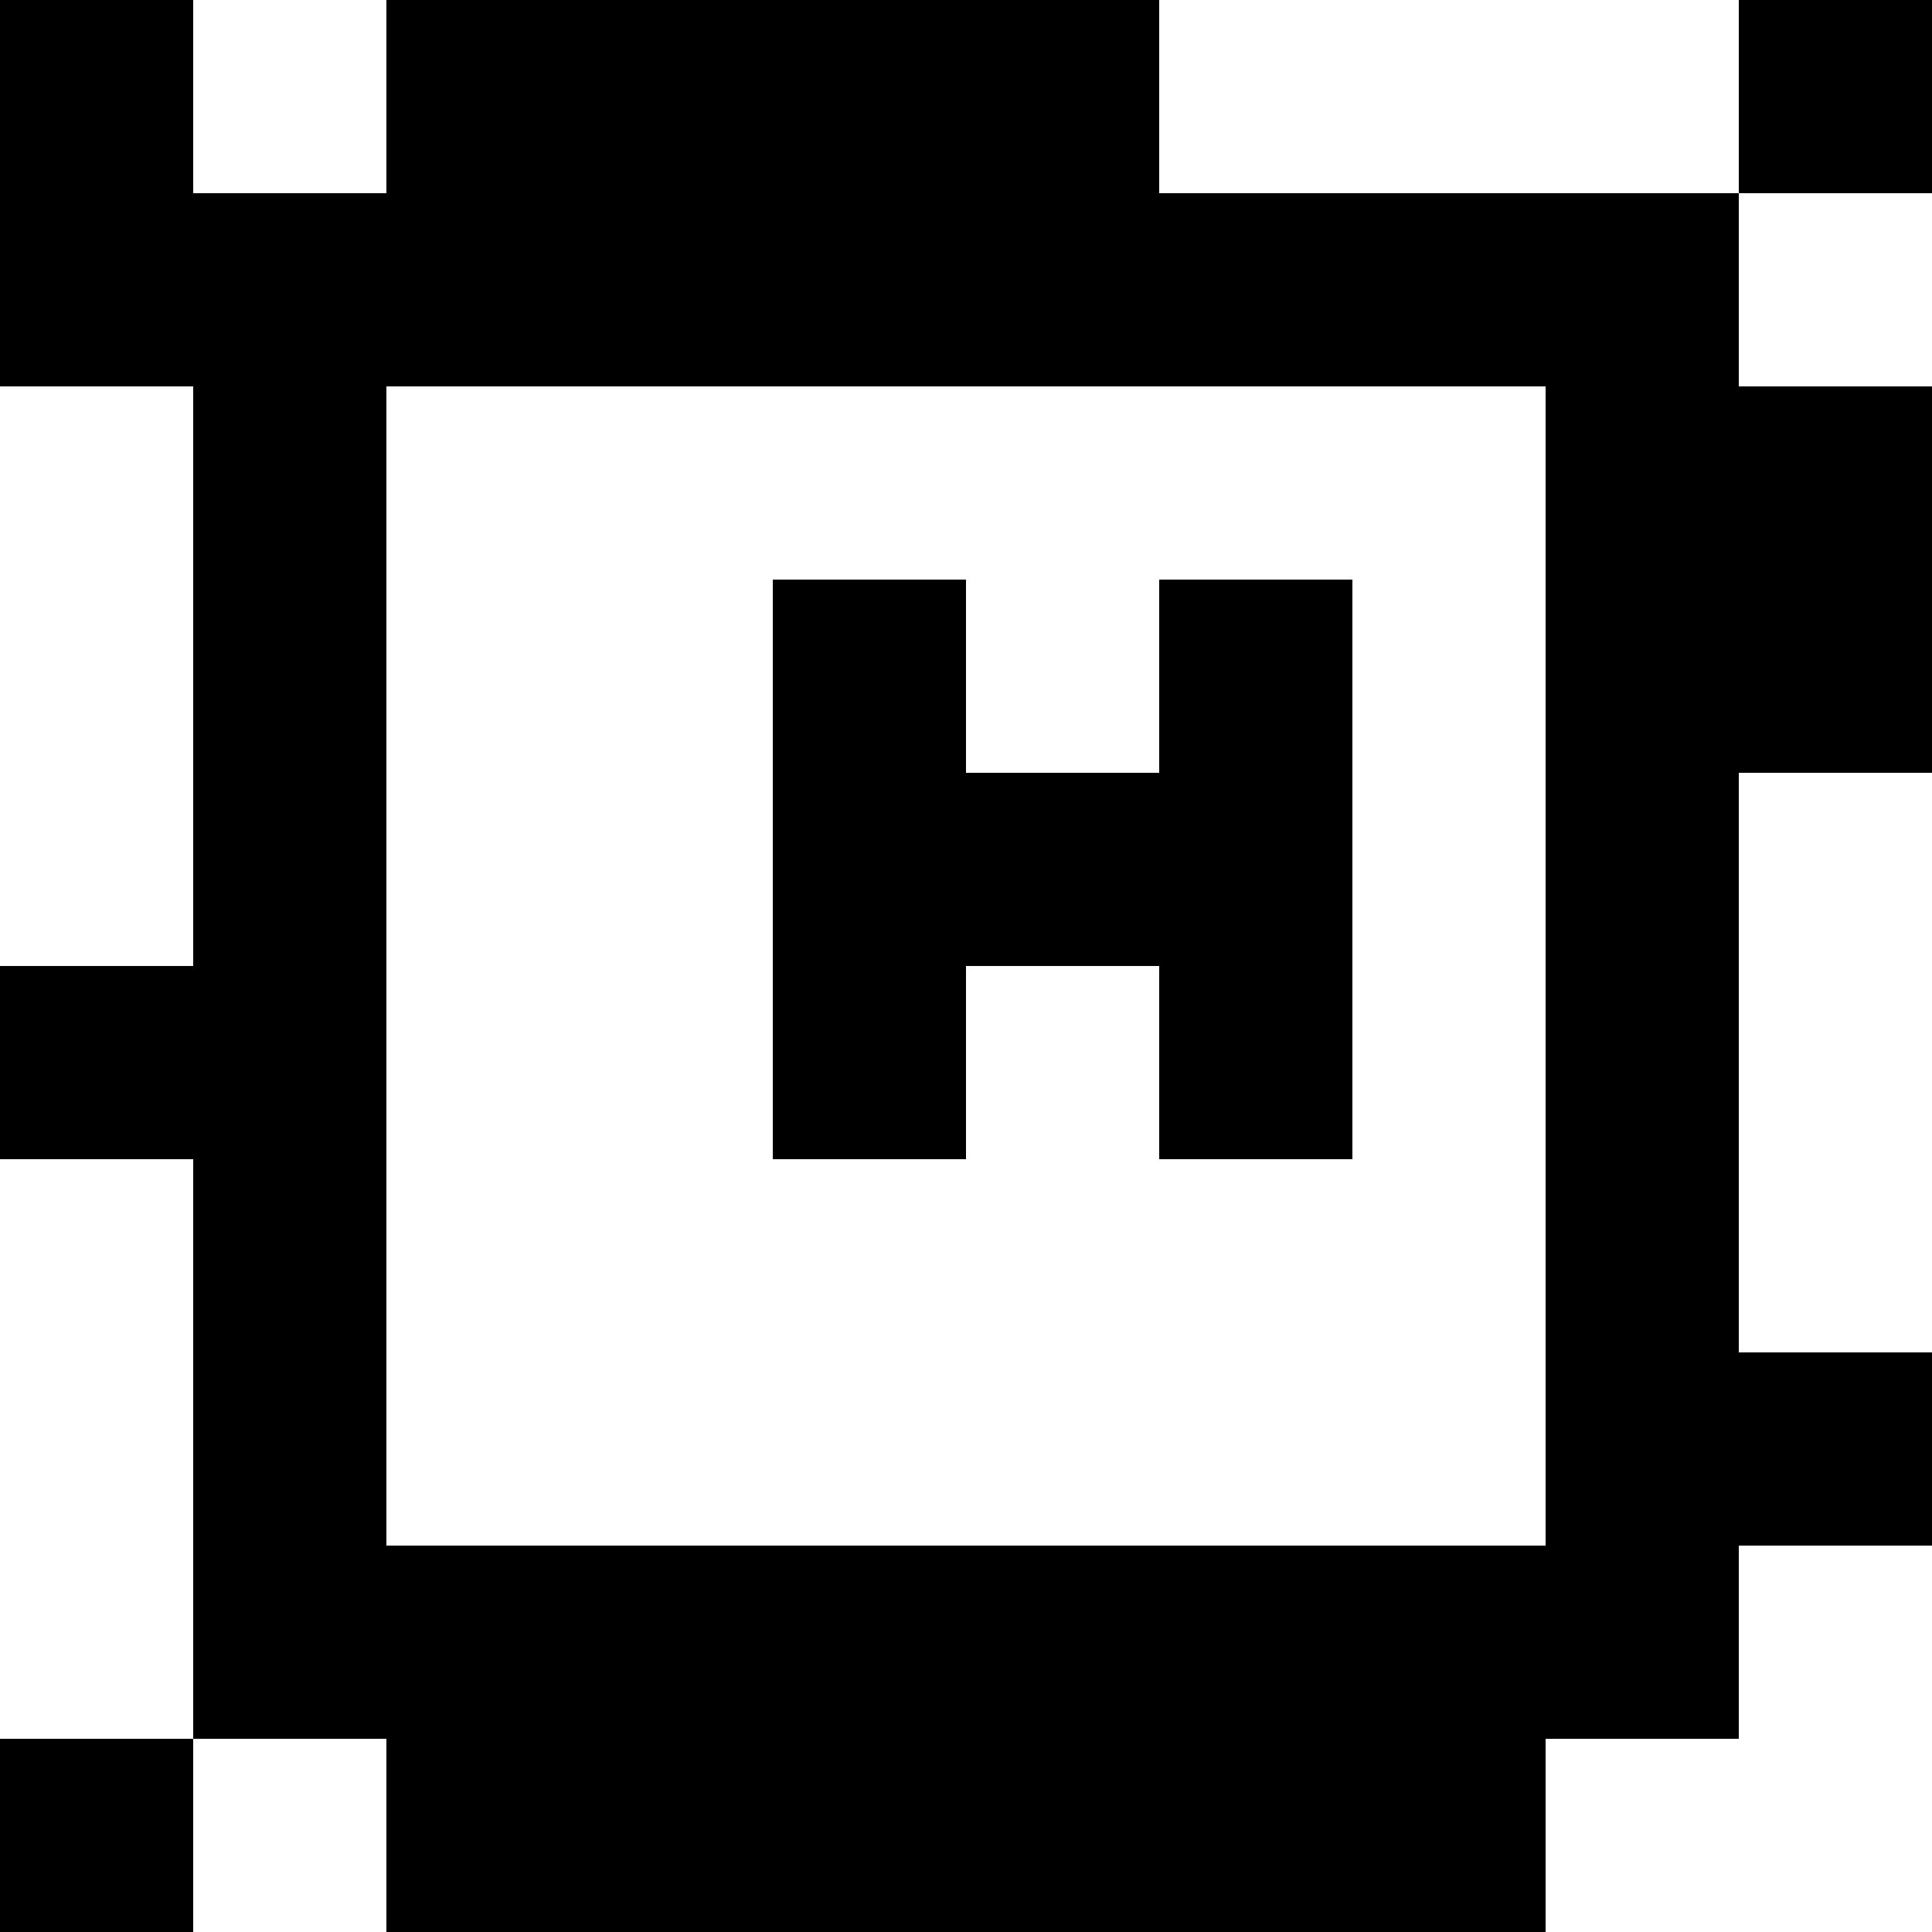 <?xml version="1.0" standalone="yes"?>
<svg xmlns="http://www.w3.org/2000/svg" width="100" height="100">
<rect width="100%" height="100%" fill="#808080" stroke="none"/>
<path style="fill:#000000; stroke:none;" d="M0 0L0 20L10 20L10 50L0 50L0 60L10 60L10 90L0 90L0 100L10 100L10 90L20 90L20 100L80 100L80 90L90 90L90 80L100 80L100 70L90 70L90 40L100 40L100 20L90 20L90 10L100 10L100 0L90 0L90 10L60 10L60 0L20 0L20 10L10 10L10 0L0 0z"/>
<path style="fill:#ffffff; stroke:none;" d="M10 0L10 10L20 10L20 0L10 0M60 0L60 10L90 10L90 0L60 0M90 10L90 20L100 20L100 10L90 10M0 20L0 50L10 50L10 20L0 20M20 20L20 80L80 80L80 20L20 20z"/>
<path style="fill:#000000; stroke:none;" d="M40 30L40 60L50 60L50 50L60 50L60 60L70 60L70 30L60 30L60 40L50 40L50 30L40 30z"/>
<path style="fill:#ffffff; stroke:none;" d="M90 40L90 70L100 70L100 40L90 40M0 60L0 90L10 90L10 60L0 60M90 80L90 90L80 90L80 100L100 100L100 80L90 80M10 90L10 100L20 100L20 90L10 90z"/>
</svg>
